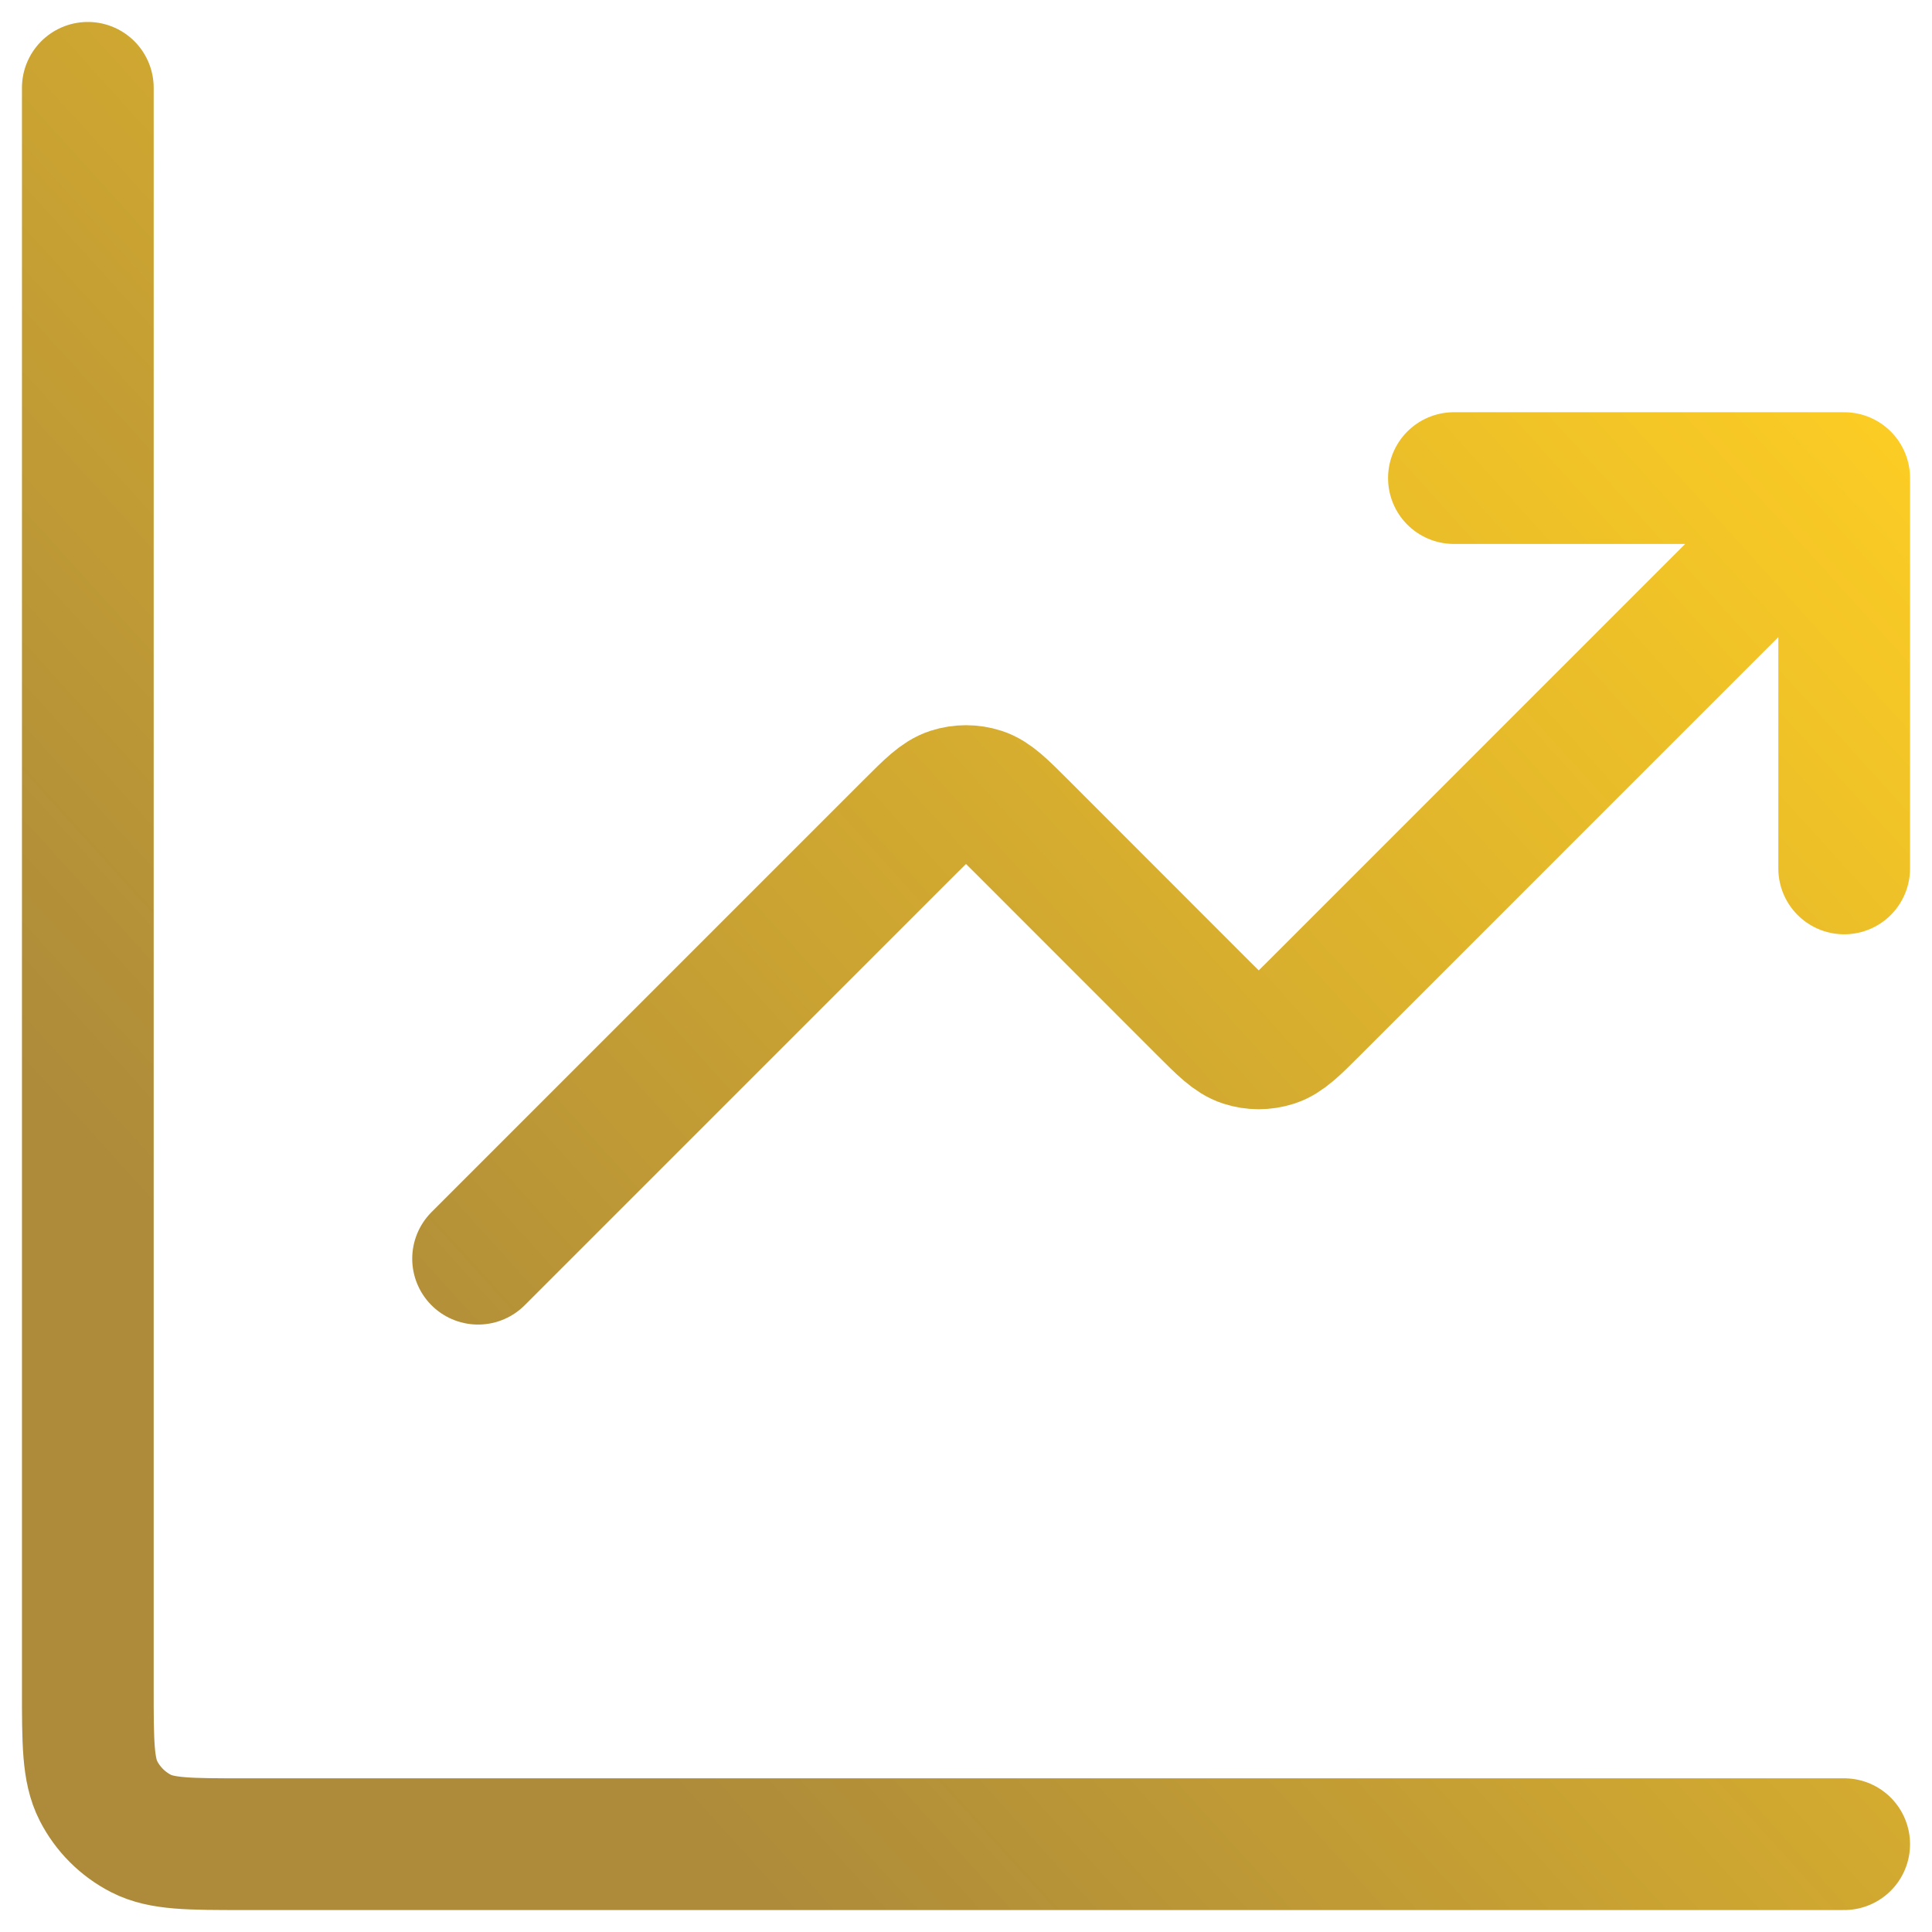<svg xmlns:xlink="http://www.w3.org/1999/xlink" xmlns="http://www.w3.org/2000/svg" width="22" height="22" viewBox="0 0 22 22" fill="none" preserveAspectRatio="xMidYMid meet" aria-hidden="true" role="img">
<path d="M21 21H2.778C2.155 21 1.844 21 1.607 20.879C1.398 20.772 1.228 20.602 1.121 20.393C1 20.156 1 19.845 1 19.222V1M21 5.444L14.962 11.483C14.742 11.703 14.632 11.813 14.505 11.854C14.393 11.89 14.273 11.89 14.162 11.854C14.035 11.813 13.925 11.703 13.705 11.483L11.629 9.406C11.409 9.186 11.299 9.076 11.172 9.035C11.06 8.999 10.94 8.999 10.828 9.035C10.701 9.076 10.591 9.186 10.371 9.406L5.444 14.333M21 5.444H16.556M21 5.444V9.889" stroke="url(&quot;#paint0_linear_1226_2633&quot;)" stroke-width="1.5px" stroke-linecap="round" stroke-linejoin="round" fill="none"></path>
<defs>
<linearGradient id="paint0_linear_1226_2633" x1="21" y1="2.999" x2="5" y2="17.5" gradientUnits="userSpaceOnUse">
<stop stop-color="#FFCF23"></stop>
<stop offset="1" stop-color="#AD8B3A"></stop>
</linearGradient>
<linearGradient id="paint0_linear_1226_2633" x1="21" y1="2.999" x2="5" y2="17.5" gradientUnits="userSpaceOnUse">
<stop stop-color="#FFCF23"></stop>
<stop offset="1" stop-color="#AD8B3A"></stop>
</linearGradient></defs>
</svg>